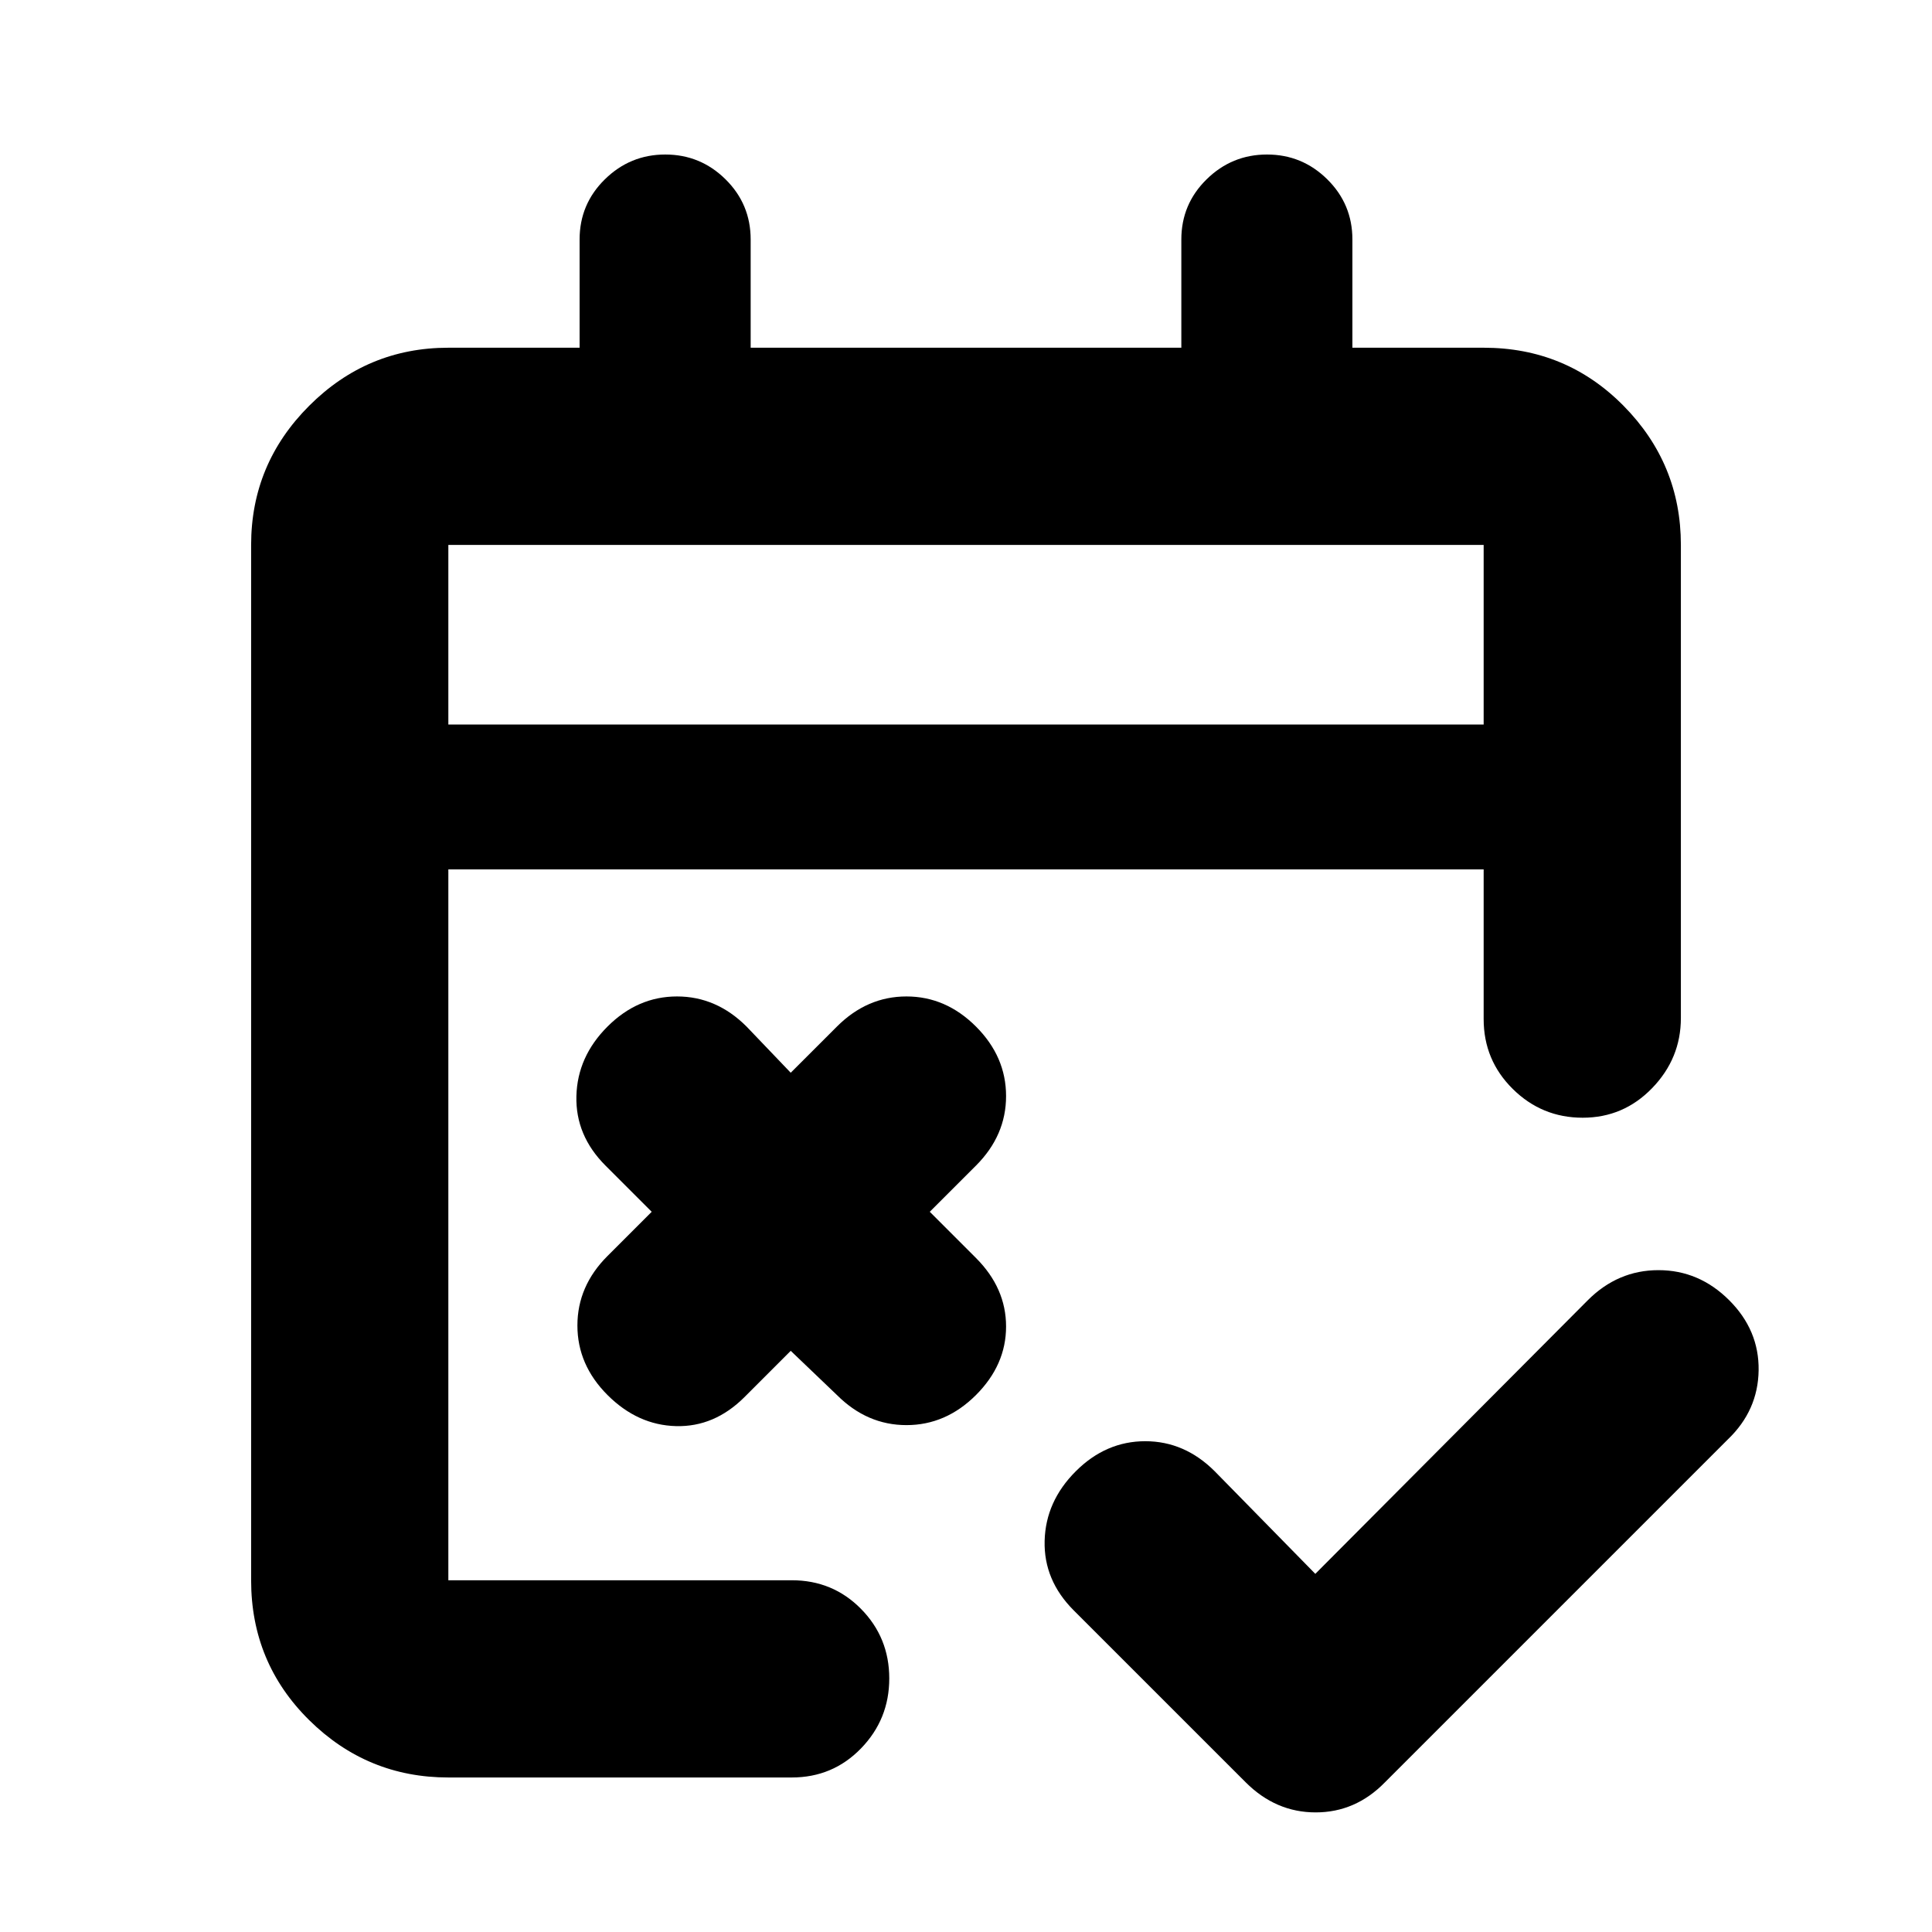 <svg xmlns="http://www.w3.org/2000/svg" height="20" viewBox="0 -960 960 960" width="20"><path d="m653.57-177.96 135.39-135.95q14.95-14.96 35.11-14.96 20.15 0 35.11 14.9 14.95 14.9 14.67 34.85-.28 19.96-15.24 34.3L688.18-74.39q-14.6 14.96-34.43 14.96-19.84 0-34.79-14.96l-85.44-85.43q-14.95-14.96-14.45-34.55.5-19.59 15.45-34.54 14.96-14.96 34.55-14.96 19.58 0 34.54 14.96l49.96 50.95ZM392.91-288.78l-22.95 22.96q-14.96 14.95-34.05 14.45-19.08-.5-34.04-15.45-14.96-14.96-14.96-34.55 0-19.59 14.96-34.54l21.96-21.96-22.96-22.95q-14.96-14.96-14.46-34.55.5-19.59 15.46-34.54 14.96-14.96 34.54-14.96 19.59 0 34.55 14.96l21.95 22.95 22.96-22.95q14.96-14.96 34.54-14.96 19.59 0 34.55 14.96 14.95 14.95 14.95 34.54t-14.95 34.55L462-357.87l22.96 22.96q14.95 14.95 14.95 34.04t-14.95 34.05q-14.96 14.95-34.55 14.95-19.58 0-34.54-14.95l-22.96-21.96Zm-170.13 212q-40.3 0-69.15-28.5-28.85-28.5-28.85-69.5v-514.44q0-40.3 28.85-69.15 28.85-28.85 69.15-28.85H288V-841q0-17.56 12.55-29.89 12.55-12.33 30.02-12.33t29.95 12.33Q373-858.56 373-841v53.78h214V-841q0-17.56 12.55-29.89 12.55-12.33 30.02-12.33t29.95 12.33Q672-858.56 672-841v53.78h65.22q41 0 69.5 28.85t28.5 69.15v235.05q0 20.08-14.25 34.82-14.24 14.74-34.54 14.74-20.3 0-34.76-14.31-14.45-14.3-14.45-34.69V-528H222.78v353.22h170.65q20.39 0 34.41 14.24 14.03 14.25 14.03 34.55 0 20.29-14.03 34.75-14.02 14.46-34.41 14.46H222.78Zm0-523.22h514.44v-89.22H222.78V-600Zm0 0v-89.22V-600Z"/></svg>